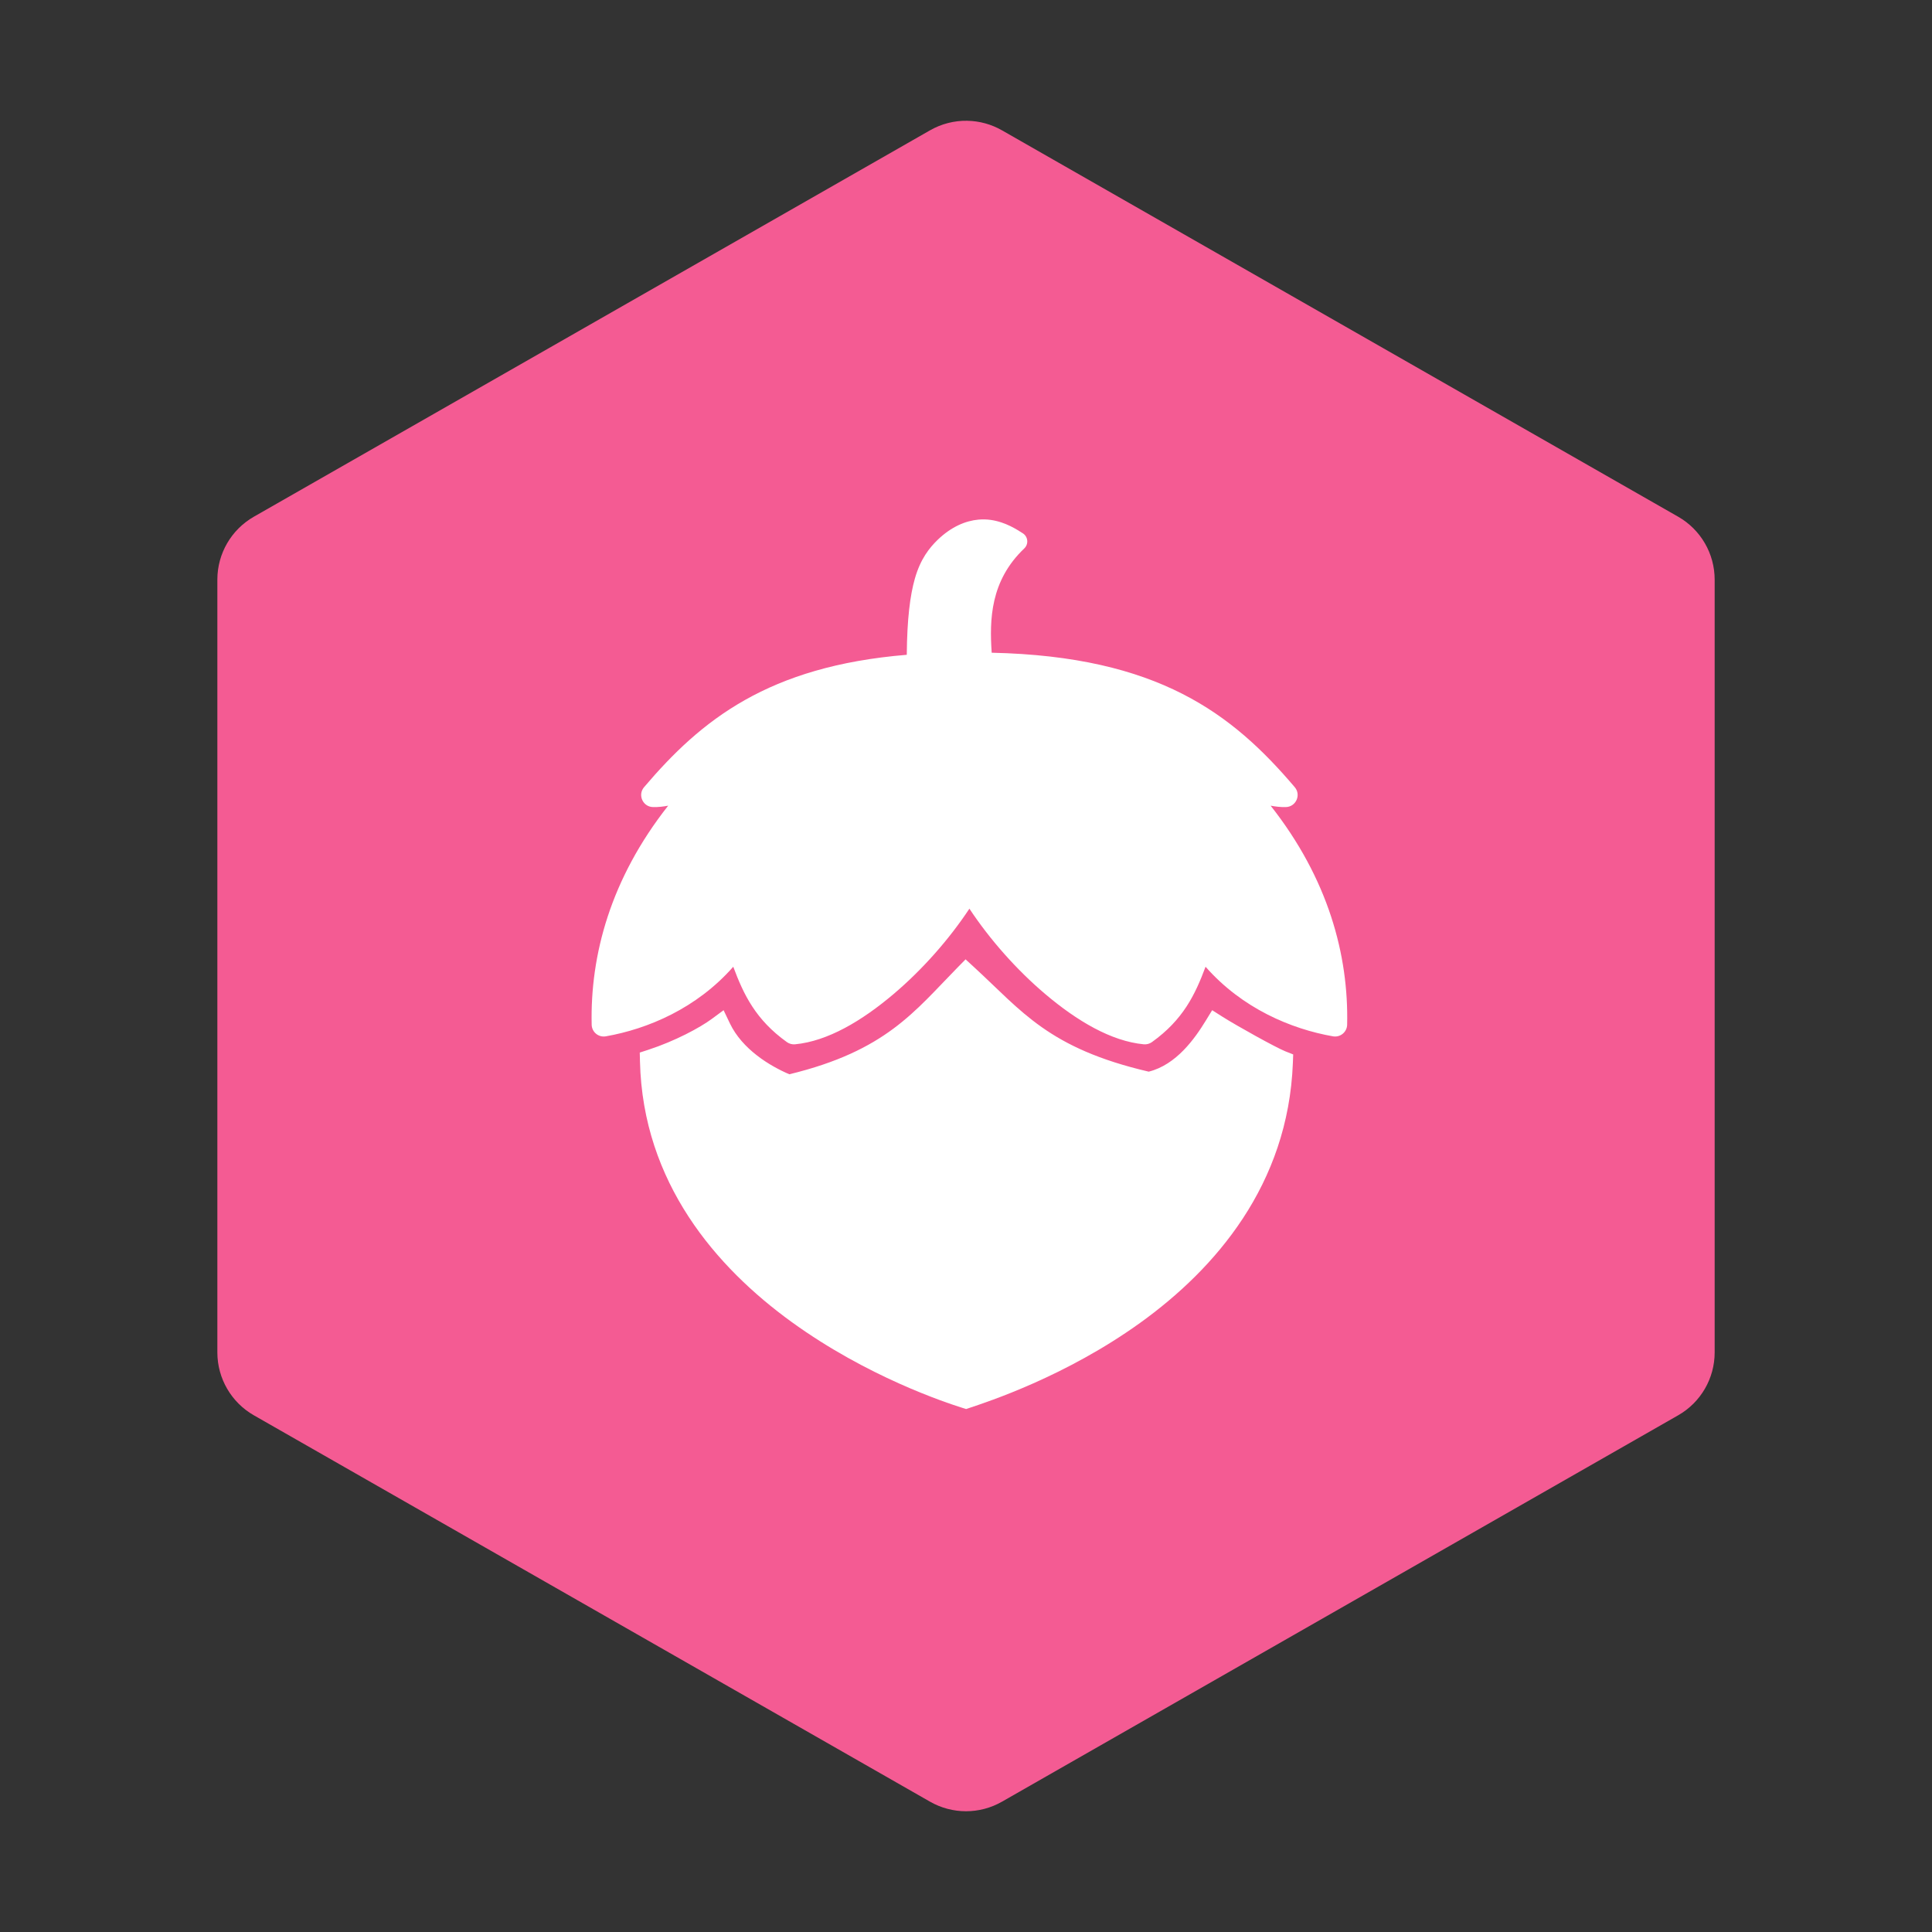 <?xml version="1.0" encoding="UTF-8" standalone="no"?>
<svg
   xmlns:dc="http://purl.org/dc/elements/1.1/"
   xmlns:cc="http://creativecommons.org/ns#"
   xmlns:rdf="http://www.w3.org/1999/02/22-rdf-syntax-ns#"
   xmlns:svg="http://www.w3.org/2000/svg"
   xmlns="http://www.w3.org/2000/svg"
   xmlns:sodipodi="http://sodipodi.sourceforge.net/DTD/sodipodi-0.dtd"
   xmlns:inkscape="http://www.inkscape.org/namespaces/inkscape"
   height="400"
   width="400"
   version="1.1"
   viewBox="0 0 400 400"
   id="svg2"
   inkscape:version="0.91 r13725"
   sodipodi:docname="logo_nutty.svg"
   inkscape:export-filename="/srv/_logos/logo_nutty.png"
   inkscape:export-xdpi="90"
   inkscape:export-ydpi="90">
  <rect x="0" y="0" width="400" height="400" fill="#333333" stroke="none"/>
  <defs
     id="defs10" />
  <sodipodi:namedview
     pagecolor="#ffffff"
     bordercolor="#666666"
     borderopacity="1"
     objecttolerance="10"
     gridtolerance="10"
     guidetolerance="10"
     inkscape:pageopacity="0"
     inkscape:pageshadow="2"
     inkscape:window-width="1209"
     inkscape:window-height="770"
     id="namedview8"
     showgrid="false"
     inkscape:zoom="1.668772"
     inkscape:cx="214.00073"
     inkscape:cy="241.41204"
     inkscape:window-x="97"
     inkscape:window-y="0"
     inkscape:window-maximized="0"
     inkscape:current-layer="svg2" />
  <path
     style="color-rendering:auto;text-decoration-color:#000000;color:#000000;isolation:auto;mix-blend-mode:normal;shape-rendering:auto;solid-color:#000000;block-progression:tb;text-decoration-line:none;image-rendering:auto;white-space:normal;text-indent:0;text-transform:none;text-decoration-style:solid"
     d="m200.29 25.004c-2.707-0.052-5.378 0.63-7.729 1.973l-140 80.003c-4.675 2.67-7.559 7.64-7.56 13.02v160c0.001 5.383 2.885 10.353 7.559 13.023l140 80c4.611 2.634 10.272 2.634 14.883 0l140-80c4.68-2.67 7.56-7.64 7.56-13.02v-160c-0.001-5.383-2.885-10.353-7.559-13.023l-140-80c-2.182-1.246-4.642-1.925-7.154-1.973z"
     fill-rule="evenodd"
     fill="#f45b93"
     id="path4" />
  <path
     style="color:#000000;text-indent:0;text-decoration:none;text-decoration-line:none;text-decoration-style:solid;text-decoration-color:#000000;text-transform:none;block-progression:tb;white-space:normal;isolation:auto;mix-blend-mode:normal;solid-color:#000000;fill:#ffffff;fill-rule:evenodd;color-rendering:auto;image-rendering:auto;shape-rendering:auto"
     d="m 203.88,107.54 c -0.421,-0.011 -0.854,10e-4 -1.295,0.041 -2.645,0.239 -5.61,1.443 -8.473,4.203 l -0.014,0.012 c -1.655,1.625 -3.51,3.879 -4.684,7.994 -1,3.506 -1.611,8.395 -1.676,15.779 -28.7,2.368 -42.567,13.493 -54.393,27.41 -1.356,1.597 -0.264,4.053 1.83,4.117 1.159,0.035 2.189,-0.114 3.164,-0.287 -11.938,15.146 -16.162,30.941 -15.84,45.346 0.035,1.53 1.424,2.671 2.932,2.406 8.684,-1.526 18.812,-5.786 26.383,-14.408 2.147,5.754 4.632,10.972 11.105,15.604 0.491,0.351 1.093,0.513 1.693,0.455 6.718,-0.641 13.785,-4.805 20.416,-10.424 5.938,-5.031 11.468,-11.299 15.676,-17.658 4.208,6.359 9.74,12.627 15.678,17.658 6.631,5.619 13.698,9.783 20.416,10.424 0.601,0.058 1.202,-0.104 1.693,-0.455 6.474,-4.631 8.959,-9.849 11.105,-15.604 7.571,8.623 17.698,12.883 26.383,14.408 1.508,0.265 2.897,-0.876 2.932,-2.406 0.322,-14.405 -3.902,-30.2 -15.84,-45.346 0.975,0.173 2.005,0.322 3.164,0.287 2.094,-0.064 3.186,-2.52 1.83,-4.117 -12.92,-15.204 -28.27,-27.081 -62.746,-27.84 -0.466,-6.844 -0.293,-14.898 6.746,-21.592 0.948,-0.903 0.787,-2.459 -0.326,-3.148 -1.076,-0.667 -3.453,-2.307 -6.633,-2.758 -0.397,-0.056 -0.807,-0.09 -1.228,-0.102 z m -3.969,91.082 -1.693,1.725 c -8.891,9.056 -14.795,17.212 -34.791,22.07 -3.98,-1.688 -9.735,-5.143 -12.309,-10.533 l -1.305,-2.731 -2.436,1.797 c -2.48,1.83 -7.603,4.586 -13.152,6.396 l -1.768,0.576 0.043,1.859 c 0.595,25.08 15.784,42.611 31.402,53.924 15.618,11.313 31.824,16.667 35.346,17.777 l 0.777,0.244 0.771,-0.26 c 3.587,-1.206 19.781,-6.443 35.295,-17.609 15.514,-11.166 30.614,-28.552 31.584,-53.779 l 0.066,-1.77 -1.647,-0.652 c -1.848,-0.731 -9.921,-5.202 -12.984,-7.144 l -2.144,-1.361 -1.326,2.166 c -2.255,3.684 -6.078,9.128 -11.811,10.559 -20.783,-4.844 -26.223,-12.516 -36.139,-21.619 l -1.781,-1.635 z"
     id="path6"
     inkscape:connector-curvature="0"
     sodipodi:nodetypes="ccccscccccccccscccccccccccccccccccccccccscccscccccccccc" />
</svg>
